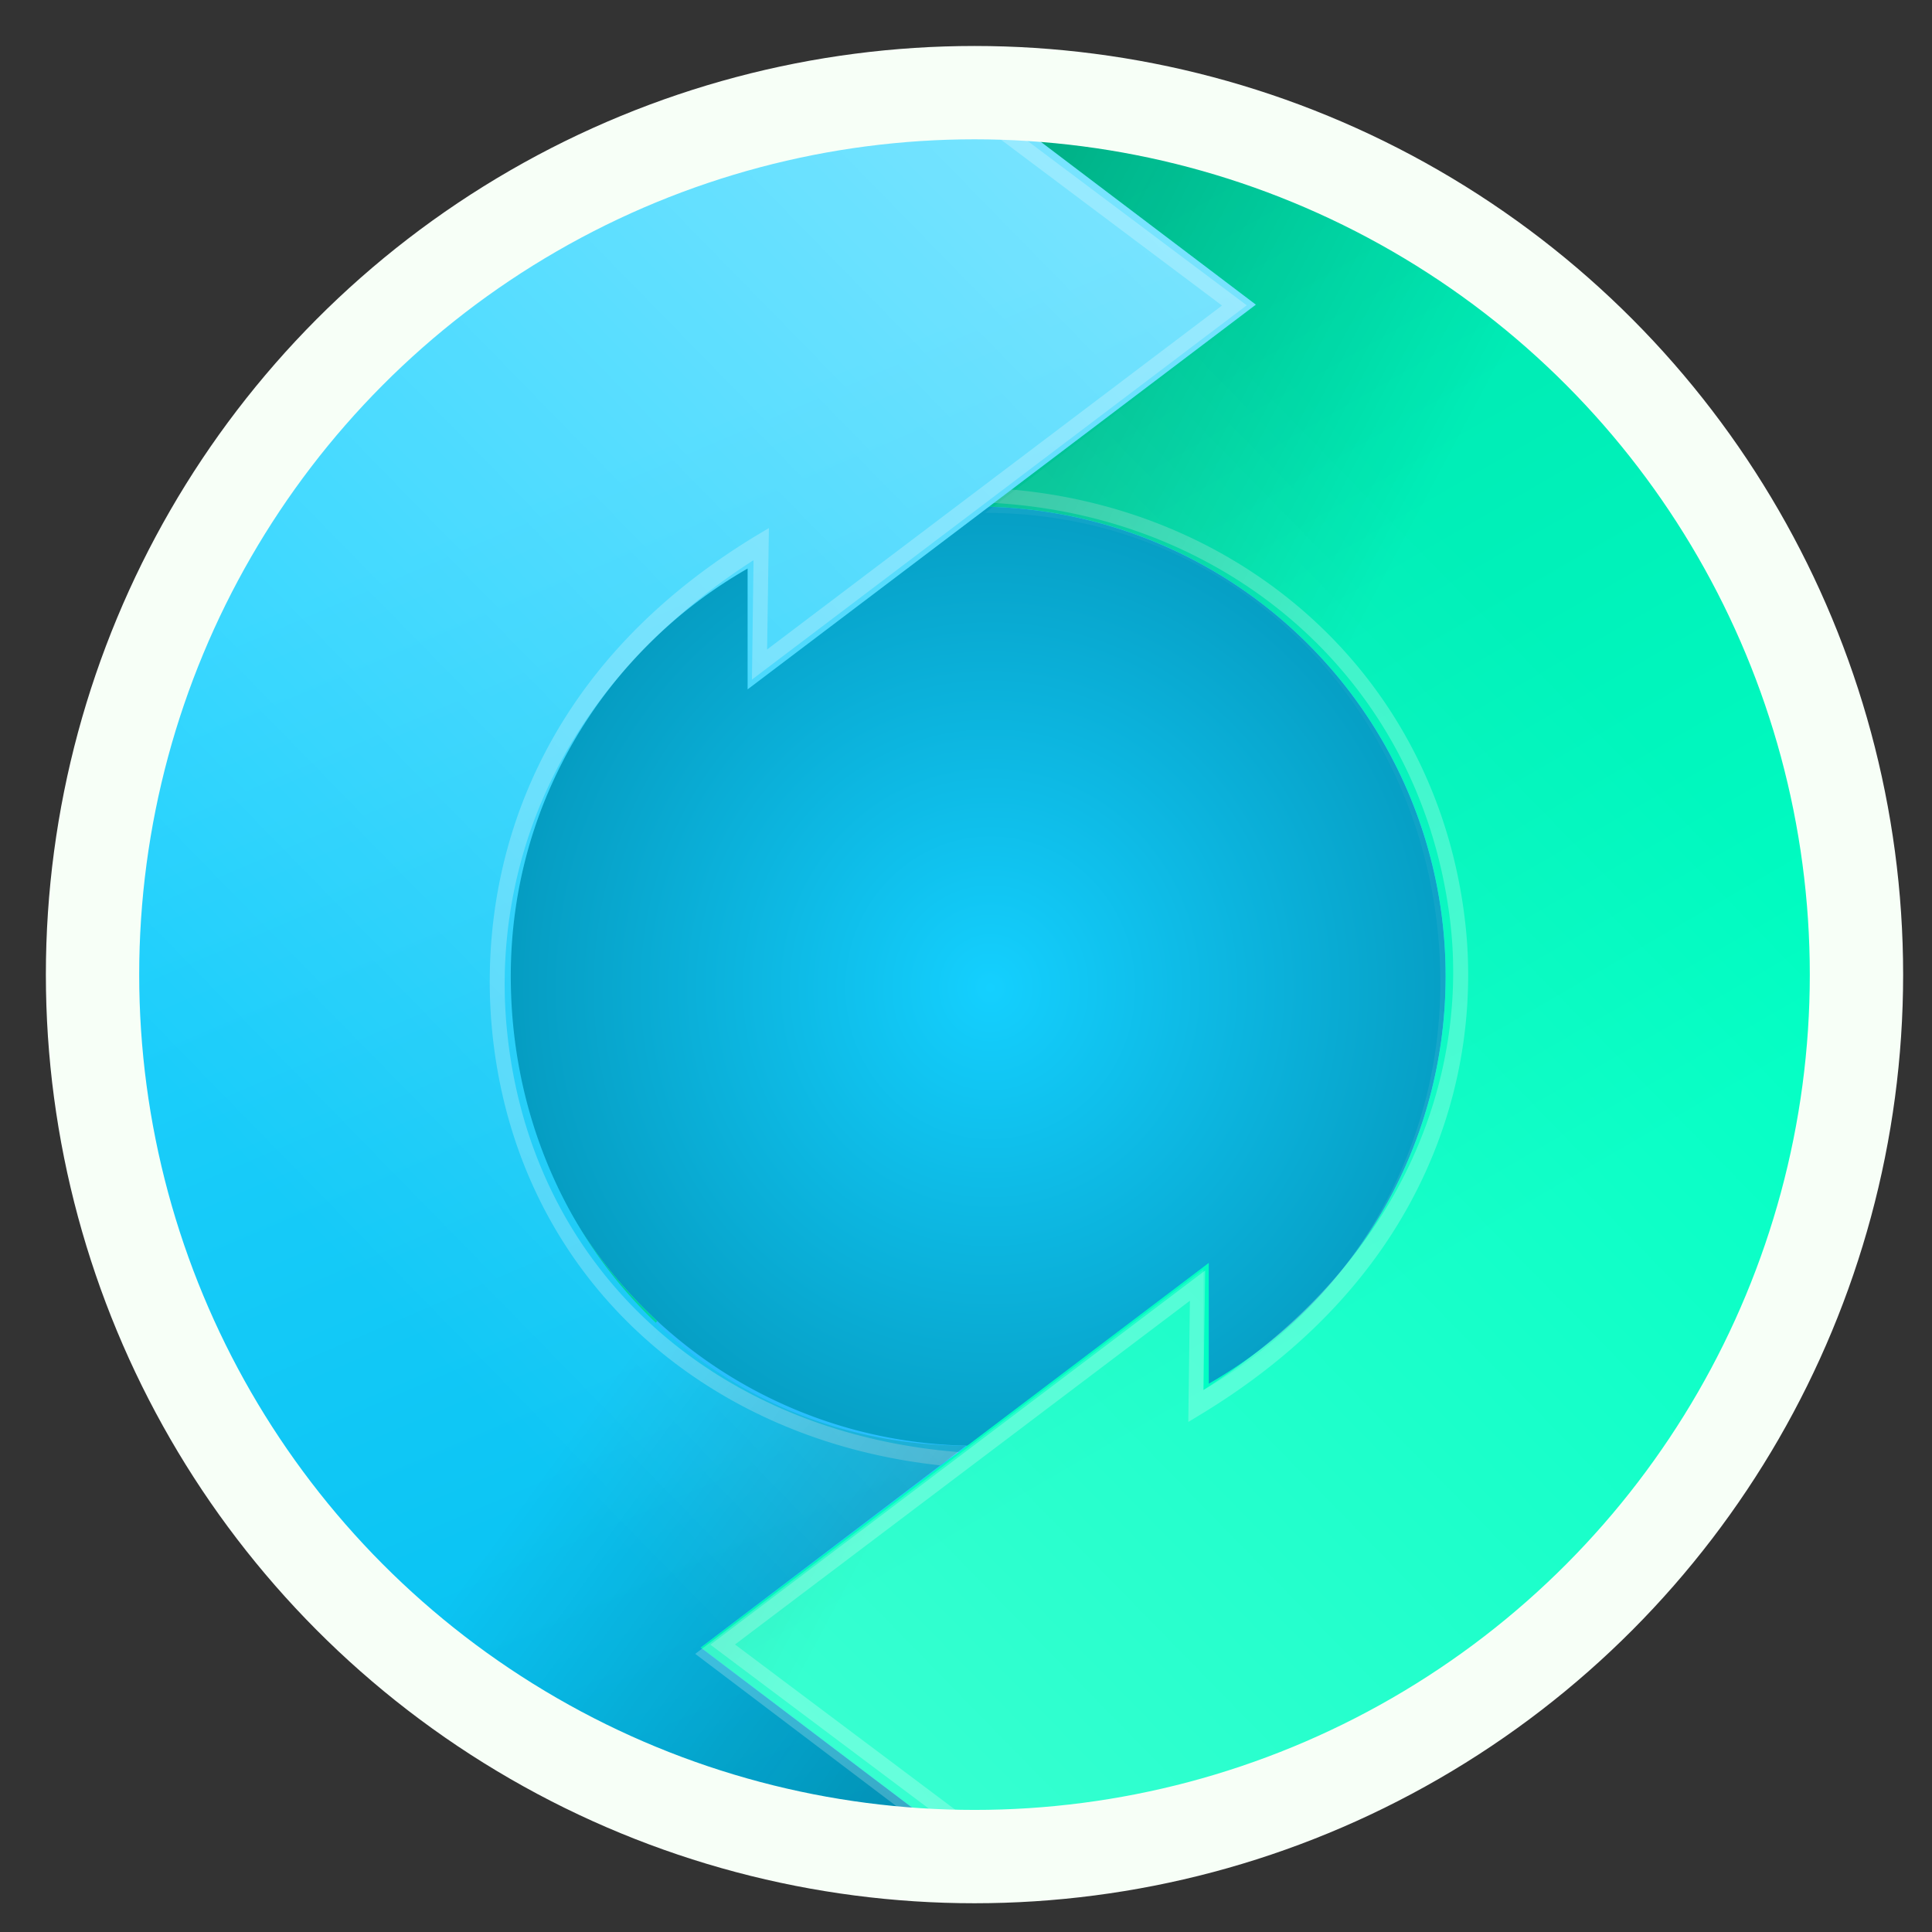 <?xml version="1.0" encoding="UTF-8" standalone="no"?>
<!-- Created with Inkscape (http://www.inkscape.org/) -->

<svg
   xmlns:dc="http://purl.org/dc/elements/1.1/"
   xmlns:cc="http://creativecommons.org/ns#"
   xmlns:rdf="http://www.w3.org/1999/02/22-rdf-syntax-ns#"
   xmlns:svg="http://www.w3.org/2000/svg"
   xmlns="http://www.w3.org/2000/svg"
   xmlns:xlink="http://www.w3.org/1999/xlink"
   xmlns:sodipodi="http://sodipodi.sourceforge.net/DTD/sodipodi-0.dtd"
   xmlns:inkscape="http://www.inkscape.org/namespaces/inkscape"
   width="64"
   height="64"
   viewBox="0 0 16.933 16.933"
   version="1.1"
   id="svg8"
   inkscape:version="0.92.2 (5c3e80d, 2017-08-06)"
   sodipodi:docname="SYSTEM-UPDATE.svg">
  <rect x="0" y="0" width="16.933" height="16.933" fill="#333333" stroke="none"/>
  <defs
     id="defs2">
    <linearGradient
       inkscape:collect="always"
       id="linearGradient1351">
      <stop
         style="stop-color:#ffffff;stop-opacity:0.577"
         offset="0"
         id="stop1347" />
      <stop
         style="stop-color:#ffffff;stop-opacity:0;"
         offset="1"
         id="stop1349" />
    </linearGradient>
    <linearGradient
       id="linearGradient3874">
      <stop
         id="stop1338"
         offset="0"
         style="stop-color:#ffffff;stop-opacity:1" />
      <stop
         id="stop1340"
         offset="1"
         style="stop-color:#ffffff;stop-opacity:0" />
    </linearGradient>
    <linearGradient
       inkscape:collect="always"
       id="linearGradient1316">
      <stop
         style="stop-color:#24d3ff;stop-opacity:1;"
         offset="0"
         id="stop1312" />
      <stop
         style="stop-color:#00beee;stop-opacity:1"
         offset="1"
         id="stop1314" />
    </linearGradient>
    <linearGradient
       inkscape:collect="always"
       id="linearGradient1308">
      <stop
         style="stop-color:#00cd9d;stop-opacity:1"
         offset="0"
         id="stop1304" />
      <stop
         style="stop-color:#00ffc4;stop-opacity:1"
         offset="1"
         id="stop1306" />
    </linearGradient>
    <linearGradient
       inkscape:collect="always"
       id="linearGradient1292">
      <stop
         style="stop-color:#14d0ff;stop-opacity:1"
         offset="0"
         id="stop1288" />
      <stop
         style="stop-color:#008bad;stop-opacity:1"
         offset="1"
         id="stop1290" />
    </linearGradient>
    <linearGradient
       id="linearGradient3866">
      <stop
         style="stop-color:#000000;stop-opacity:0.521"
         offset="0"
         id="stop3868" />
      <stop
         style="stop-color:#2883c3;stop-opacity:0;"
         offset="1"
         id="stop3870" />
    </linearGradient>
    <linearGradient
       id="linearGradient3874-2">
      <stop
         style="stop-color:#000d0e;stop-opacity:0.841;"
         offset="0"
         id="stop3876" />
      <stop
         style="stop-color:#000000;stop-opacity:0;"
         offset="1"
         id="stop3878" />
    </linearGradient>
    <radialGradient
       inkscape:collect="always"
       xlink:href="#linearGradient1292"
       id="radialGradient1294"
       cx="8.541"
       cy="288.609"
       fx="8.541"
       fy="288.609"
       r="7.73"
       gradientUnits="userSpaceOnUse"
       gradientTransform="matrix(0.73,0.007,-0.007,0.762,4.466,68.743)" />
    <linearGradient
       inkscape:collect="always"
       xlink:href="#linearGradient1308"
       id="linearGradient1310"
       x1="5.339"
       y1="-11.83"
       x2="39.301"
       y2="47.029"
       gradientUnits="userSpaceOnUse" />
    <linearGradient
       inkscape:collect="always"
       xlink:href="#linearGradient1316"
       id="linearGradient1318"
       x1="6.813"
       y1="283.342"
       x2="11.741"
       y2="294.868"
       gradientUnits="userSpaceOnUse"
       gradientTransform="matrix(3.78,0,0,3.78,0,-1058.52)" />
    <linearGradient
       inkscape:collect="always"
       xlink:href="#linearGradient3874-2"
       id="linearGradient1330"
       gradientUnits="userSpaceOnUse"
       x1="-6.58"
       y1="-13.571"
       x2="47.873"
       y2="15.422" />
    <linearGradient
       inkscape:collect="always"
       xlink:href="#linearGradient3874-2"
       id="linearGradient1334"
       gradientUnits="userSpaceOnUse"
       x1="16.699"
       y1="301.768"
       x2="4.69"
       y2="292.99"
       gradientTransform="matrix(3.78,0,0,3.78,0,-1058.52)" />
    <linearGradient
       inkscape:collect="always"
       xlink:href="#linearGradient1351"
       id="linearGradient1353"
       x1="14.467"
       y1="278.116"
       x2="2.113"
       y2="290.191"
       gradientUnits="userSpaceOnUse"
       gradientTransform="matrix(3.78,0,0,3.78,0,-1058.52)" />
    <linearGradient
       inkscape:collect="always"
       xlink:href="#linearGradient1351"
       id="linearGradient1359"
       gradientUnits="userSpaceOnUse"
       x1="14.467"
       y1="278.116"
       x2="2.113"
       y2="290.191"
       gradientTransform="matrix(-3.78,0,0,-3.78,64.53,1123.296)" />
  </defs>
  <sodipodi:namedview
     id="base"
     pagecolor="#ffffff"
     bordercolor="#666666"
     borderopacity="1.0"
     inkscape:pageopacity="0"
     inkscape:pageshadow="2"
     inkscape:zoom="4.9777778"
     inkscape:cx="44.200655"
     inkscape:cy="30.303898"
     inkscape:document-units="mm"
     inkscape:current-layer="layer1"
     showgrid="false"
     units="px"
     inkscape:window-width="1360"
     inkscape:window-height="723"
     inkscape:window-x="0"
     inkscape:window-y="24"
     inkscape:window-maximized="1"
     showguides="false" />
  <g
     inkscape:label="Layer 1"
     inkscape:groupmode="layer"
     id="layer1"
     transform="translate(0,-280.067)">
    <circle
       style="opacity:1;fill:url(#radialGradient1294);fill-opacity:1;stroke:none;stroke-width:0.818;stroke-linecap:round;stroke-miterlimit:4;stroke-dasharray:none;stroke-dashoffset:0;stroke-opacity:1"
       id="path826"
       cx="8.541"
       cy="288.609"
       r="7.73" />
    <path
       style="opacity:1;fill:#29befd;fill-opacity:1;stroke:none;stroke-width:3.09;stroke-linecap:round;stroke-miterlimit:4;stroke-dasharray:none;stroke-dashoffset:0;stroke-opacity:1"
       d="M 32.281 3.07 A 29.215 29.215 0 0 0 3.066 32.285 A 29.215 29.215 0 0 0 32.281 61.5 A 29.215 29.215 0 0 0 61.496 32.285 A 29.215 29.215 0 0 0 32.281 3.07 z M 32.281 16.754 A 15.531 15.531 0 0 1 47.812 32.285 A 15.531 15.531 0 0 1 32.281 47.816 A 15.531 15.531 0 0 1 16.75 32.285 A 15.531 15.531 0 0 1 32.281 16.754 z "
       transform="matrix(0.265,0,0,0.265,0,280.067)"
       id="circle1254" />
    <path
       style="opacity:1;fill:url(#linearGradient1310);fill-opacity:1;stroke:none;stroke-width:3.09;stroke-linecap:round;stroke-miterlimit:4;stroke-dasharray:none;stroke-dashoffset:0;stroke-opacity:1"
       d="M 32.281 3.07 A 29.215 29.215 0 0 0 30.404 3.137 C 30.283 3.144 30.162 3.155 30.041 3.164 A 29.215 29.215 0 0 0 27.395 3.484 C 27.336 3.494 27.277 3.505 27.219 3.516 A 29.215 29.215 0 0 0 24.482 4.131 A 29.215 29.215 0 0 0 24.449 4.141 A 29.215 29.215 0 0 0 21.725 5.045 C 21.704 5.053 21.683 5.062 21.662 5.07 A 29.215 29.215 0 0 0 19.074 6.229 C 19.044 6.244 19.013 6.26 18.982 6.275 A 29.215 29.215 0 0 0 16.609 7.637 C 16.537 7.683 16.464 7.729 16.393 7.775 A 29.215 29.215 0 0 0 14.246 9.312 C 14.173 9.37 14.098 9.426 14.025 9.484 A 29.215 29.215 0 0 0 12.072 11.199 C 11.995 11.273 11.916 11.347 11.84 11.422 A 29.215 29.215 0 0 0 10.045 13.348 C 9.992 13.41 9.937 13.469 9.885 13.531 A 29.215 29.215 0 0 0 8.199 15.752 C 8.186 15.771 8.171 15.789 8.158 15.809 A 29.215 29.215 0 0 0 3.066 32.285 A 29.215 29.215 0 0 0 3.137 34.236 C 3.143 34.33 3.153 34.422 3.16 34.516 A 29.215 29.215 0 0 0 4.131 40.1 A 29.215 29.215 0 0 0 5.043 42.84 C 5.05 42.858 5.055 42.877 5.062 42.895 A 29.215 29.215 0 0 0 6.213 45.469 C 6.237 45.517 6.262 45.565 6.287 45.613 A 29.215 29.215 0 0 0 7.654 47.996 C 7.694 48.059 7.737 48.119 7.777 48.182 A 29.215 29.215 0 0 0 9.369 50.406 C 9.402 50.447 9.436 50.487 9.469 50.527 A 29.215 29.215 0 0 0 11.324 52.639 A 29.215 29.215 0 0 0 13.404 54.576 C 13.432 54.6 13.458 54.625 13.486 54.648 A 29.215 29.215 0 0 0 13.604 54.738 L 21.736 43.688 C 18.67 40.85 16.75 36.792 16.75 32.285 C 16.75 23.707 23.704 16.754 32.281 16.754 C 40.859 16.754 47.813 23.707 47.812 32.285 C 47.813 38.059 44.655 43.087 39.979 45.764 L 39.979 41.768 L 23.17 54.49 L 32.281 61.389 L 32.281 61.5 A 29.215 29.215 0 0 0 40.074 60.439 C 40.125 60.425 40.174 60.407 40.225 60.393 A 29.215 29.215 0 0 0 42.666 59.58 C 42.88 59.499 43.088 59.406 43.299 59.32 A 29.215 29.215 0 0 0 45.15 58.492 C 45.403 58.368 45.652 58.24 45.9 58.109 A 29.215 29.215 0 0 0 47.584 57.145 C 47.814 57.003 48.048 56.867 48.273 56.719 A 29.215 29.215 0 0 0 50.229 55.322 C 50.305 55.263 50.387 55.211 50.463 55.15 C 50.478 55.138 50.492 55.124 50.508 55.111 A 29.215 29.215 0 0 0 52.424 53.43 C 52.66 53.205 52.883 52.967 53.111 52.734 A 29.215 29.215 0 0 0 54.281 51.477 C 54.507 51.218 54.727 50.954 54.943 50.688 A 29.215 29.215 0 0 0 56.033 49.258 C 56.199 49.026 56.37 48.797 56.529 48.561 A 29.215 29.215 0 0 0 59.135 43.775 C 59.198 43.628 59.252 43.475 59.312 43.326 A 29.215 29.215 0 0 0 60.084 41.211 C 60.156 40.986 60.222 40.76 60.289 40.533 A 29.215 29.215 0 0 0 60.912 38.096 C 60.913 38.093 60.914 38.091 60.914 38.088 A 29.215 29.215 0 0 0 60.916 38.078 A 29.215 29.215 0 0 0 61.338 35.277 C 61.343 35.232 61.349 35.186 61.354 35.141 A 29.215 29.215 0 0 0 61.496 32.285 A 29.215 29.215 0 0 0 61.43 30.408 C 61.422 30.287 61.412 30.166 61.402 30.045 A 29.215 29.215 0 0 0 61.082 27.402 C 61.071 27.339 61.06 27.276 61.049 27.213 A 29.215 29.215 0 0 0 60.438 24.494 C 60.432 24.476 60.427 24.458 60.422 24.439 A 29.215 29.215 0 0 0 59.521 21.729 C 59.513 21.708 59.504 21.687 59.496 21.666 A 29.215 29.215 0 0 0 58.338 19.078 C 58.322 19.047 58.307 19.017 58.291 18.986 A 29.215 29.215 0 0 0 56.93 16.613 C 56.884 16.541 56.838 16.468 56.791 16.396 A 29.215 29.215 0 0 0 55.254 14.25 C 55.197 14.177 55.14 14.104 55.082 14.031 A 29.215 29.215 0 0 0 53.365 12.074 C 53.291 11.997 53.219 11.918 53.145 11.842 A 29.215 29.215 0 0 0 51.221 10.051 C 51.156 9.996 51.094 9.939 51.029 9.885 A 29.215 29.215 0 0 0 48.854 8.23 C 48.815 8.204 48.777 8.175 48.738 8.148 A 29.215 29.215 0 0 0 35.203 3.217 C 35.201 3.217 35.199 3.215 35.197 3.215 A 29.215 29.215 0 0 0 35.18 3.215 A 29.215 29.215 0 0 0 32.281 3.07 z "
       transform="matrix(0.265,0,0,0.265,0,280.067)"
       id="path1259" />
    <path
       style="color:#000000;font-style:normal;font-variant:normal;font-weight:normal;font-stretch:normal;font-size:medium;line-height:normal;font-family:sans-serif;font-variant-ligatures:normal;font-variant-position:normal;font-variant-caps:normal;font-variant-numeric:normal;font-variant-alternates:normal;font-feature-settings:normal;text-indent:0;text-align:start;text-decoration:none;text-decoration-line:none;text-decoration-style:solid;text-decoration-color:#000000;letter-spacing:normal;word-spacing:normal;text-transform:none;writing-mode:lr-tb;direction:ltr;text-orientation:mixed;dominant-baseline:auto;baseline-shift:baseline;text-anchor:start;white-space:normal;shape-padding:0;clip-rule:nonzero;display:inline;overflow:visible;visibility:visible;opacity:1;isolation:auto;mix-blend-mode:normal;color-interpolation:sRGB;color-interpolation-filters:linearRGB;solid-color:#000000;solid-opacity:1;vector-effect:none;fill:#ffffff;fill-opacity:0.24;fill-rule:nonzero;stroke:none;stroke-width:0.491;stroke-linecap:butt;stroke-linejoin:miter;stroke-miterlimit:4;stroke-dasharray:none;stroke-dashoffset:0;stroke-opacity:1;color-rendering:auto;image-rendering:auto;shape-rendering:auto;text-rendering:auto;enable-background:accumulate"
       d="M 31.594 16.121 L 31.602 16.607 C 39.881 16.502 46.939 22.002 47.961 30.457 C 48.529 35.152 46.822 41.46 39.803 45.973 L 39.861 42.018 L 23.496 54.396 L 32.932 61.477 A 29.215 29.215 0 0 0 33.719 61.449 L 24.309 54.389 L 39.354 43.021 L 39.301 47.029 L 39.678 46.801 C 47.339 42.178 49.049 35.38 48.447 30.398 C 47.396 21.701 40.095 16.013 31.594 16.121 z "
       transform="matrix(0.265,0,0,0.265,0,280.067)"
       id="path1298" />
    <path
       style="opacity:1;fill:url(#linearGradient1330);fill-opacity:1;stroke:none;stroke-width:3.09;stroke-linecap:round;stroke-miterlimit:4;stroke-dasharray:none;stroke-dashoffset:0;stroke-opacity:1"
       d="M 32.281 3.07 A 29.215 29.215 0 0 0 30.404 3.137 C 30.283 3.144 30.162 3.155 30.041 3.164 A 29.215 29.215 0 0 0 27.395 3.484 C 27.336 3.494 27.277 3.505 27.219 3.516 A 29.215 29.215 0 0 0 24.482 4.131 A 29.215 29.215 0 0 0 24.449 4.141 A 29.215 29.215 0 0 0 21.725 5.045 C 21.704 5.053 21.683 5.062 21.662 5.07 A 29.215 29.215 0 0 0 19.074 6.229 C 19.044 6.244 19.013 6.26 18.982 6.275 A 29.215 29.215 0 0 0 16.609 7.637 C 16.537 7.683 16.464 7.729 16.393 7.775 A 29.215 29.215 0 0 0 14.246 9.312 C 14.173 9.37 14.098 9.426 14.025 9.484 A 29.215 29.215 0 0 0 12.072 11.199 C 11.995 11.273 11.916 11.347 11.84 11.422 A 29.215 29.215 0 0 0 10.045 13.348 C 9.992 13.41 9.937 13.469 9.885 13.531 A 29.215 29.215 0 0 0 8.199 15.752 C 8.186 15.771 8.171 15.789 8.158 15.809 A 29.215 29.215 0 0 0 3.066 32.285 A 29.215 29.215 0 0 0 3.137 34.236 C 3.143 34.33 3.153 34.422 3.16 34.516 A 29.215 29.215 0 0 0 4.131 40.1 A 29.215 29.215 0 0 0 5.043 42.84 C 5.05 42.858 5.055 42.877 5.062 42.895 A 29.215 29.215 0 0 0 6.213 45.469 C 6.237 45.517 6.262 45.565 6.287 45.613 A 29.215 29.215 0 0 0 7.654 47.996 C 7.694 48.059 7.737 48.119 7.777 48.182 A 29.215 29.215 0 0 0 9.369 50.406 C 9.402 50.447 9.436 50.487 9.469 50.527 A 29.215 29.215 0 0 0 11.324 52.639 A 29.215 29.215 0 0 0 13.404 54.576 C 13.432 54.6 13.458 54.625 13.486 54.648 A 29.215 29.215 0 0 0 13.604 54.738 L 21.736 43.688 C 18.67 40.85 16.75 36.792 16.75 32.285 C 16.75 23.707 23.704 16.754 32.281 16.754 C 40.859 16.754 47.813 23.707 47.812 32.285 C 47.813 38.059 44.655 43.087 39.979 45.764 L 39.979 41.768 L 23.17 54.49 L 32.281 61.389 L 32.281 61.5 A 29.215 29.215 0 0 0 40.074 60.439 C 40.125 60.425 40.174 60.407 40.225 60.393 A 29.215 29.215 0 0 0 42.666 59.58 C 42.88 59.499 43.088 59.406 43.299 59.32 A 29.215 29.215 0 0 0 45.15 58.492 C 45.403 58.368 45.652 58.24 45.9 58.109 A 29.215 29.215 0 0 0 47.584 57.145 C 47.814 57.003 48.048 56.867 48.273 56.719 A 29.215 29.215 0 0 0 50.229 55.322 C 50.305 55.263 50.387 55.211 50.463 55.15 C 50.478 55.138 50.492 55.124 50.508 55.111 A 29.215 29.215 0 0 0 52.424 53.43 C 52.66 53.205 52.883 52.967 53.111 52.734 A 29.215 29.215 0 0 0 54.281 51.477 C 54.507 51.218 54.727 50.954 54.943 50.688 A 29.215 29.215 0 0 0 56.033 49.258 C 56.199 49.026 56.37 48.797 56.529 48.561 A 29.215 29.215 0 0 0 59.135 43.775 C 59.198 43.628 59.252 43.475 59.312 43.326 A 29.215 29.215 0 0 0 60.084 41.211 C 60.156 40.986 60.222 40.76 60.289 40.533 A 29.215 29.215 0 0 0 60.912 38.096 C 60.913 38.093 60.914 38.091 60.914 38.088 A 29.215 29.215 0 0 0 60.916 38.078 A 29.215 29.215 0 0 0 61.338 35.277 C 61.343 35.232 61.349 35.186 61.354 35.141 A 29.215 29.215 0 0 0 61.496 32.285 A 29.215 29.215 0 0 0 61.43 30.408 C 61.422 30.287 61.412 30.166 61.402 30.045 A 29.215 29.215 0 0 0 61.082 27.402 C 61.071 27.339 61.06 27.276 61.049 27.213 A 29.215 29.215 0 0 0 60.438 24.494 C 60.432 24.476 60.427 24.458 60.422 24.439 A 29.215 29.215 0 0 0 59.521 21.729 C 59.513 21.708 59.504 21.687 59.496 21.666 A 29.215 29.215 0 0 0 58.338 19.078 C 58.322 19.047 58.307 19.017 58.291 18.986 A 29.215 29.215 0 0 0 56.93 16.613 C 56.884 16.541 56.838 16.468 56.791 16.396 A 29.215 29.215 0 0 0 55.254 14.25 C 55.197 14.177 55.14 14.104 55.082 14.031 A 29.215 29.215 0 0 0 53.365 12.074 C 53.291 11.997 53.219 11.918 53.145 11.842 A 29.215 29.215 0 0 0 51.221 10.051 C 51.156 9.996 51.094 9.939 51.029 9.885 A 29.215 29.215 0 0 0 48.854 8.23 C 48.815 8.204 48.777 8.175 48.738 8.148 A 29.215 29.215 0 0 0 35.203 3.217 C 35.201 3.217 35.199 3.215 35.197 3.215 A 29.215 29.215 0 0 0 35.18 3.215 A 29.215 29.215 0 0 0 32.281 3.07 z "
       transform="matrix(0.265,0,0,0.265,0,280.067)"
       id="path1328" />
    <path
       style="opacity:1;fill:url(#linearGradient1318);fill-opacity:1;stroke:none;stroke-width:3.09;stroke-linecap:round;stroke-miterlimit:4;stroke-dasharray:none;stroke-dashoffset:0;stroke-opacity:1"
       d="M 32.281 3.07 A 29.215 29.215 0 0 0 24.727 4.076 L 24.727 4.096 C 12.327 7.474 3.209 18.811 3.209 32.281 C 3.209 41.747 7.667 50.158 14.605 55.498 A 29.215 29.215 0 0 0 15.016 55.811 C 15.479 56.154 15.954 56.481 16.438 56.797 A 29.215 29.215 0 0 0 17.807 57.637 C 18.059 57.782 18.311 57.926 18.568 58.064 A 29.215 29.215 0 0 0 20.816 59.15 C 20.855 59.167 20.893 59.187 20.932 59.203 A 29.215 29.215 0 0 0 20.939 59.205 A 29.215 29.215 0 0 0 32.281 61.5 A 29.215 29.215 0 0 0 32.422 61.494 L 23.17 54.49 L 31.119 48.445 L 31.662 48.031 L 31.951 47.812 C 23.373 47.813 16.893 40.859 16.893 32.281 C 16.893 26.507 20.05 21.479 24.727 18.803 L 24.727 22.799 L 41.535 10.076 L 32.424 3.178 L 32.424 3.078 A 29.215 29.215 0 0 0 32.281 3.07 z "
       transform="matrix(0.265,0,0,0.265,0,280.067)"
       id="path1278" />
    <path
       style="color:#000000;font-style:normal;font-variant:normal;font-weight:normal;font-stretch:normal;font-size:medium;line-height:normal;font-family:sans-serif;font-variant-ligatures:normal;font-variant-position:normal;font-variant-caps:normal;font-variant-numeric:normal;font-variant-alternates:normal;font-feature-settings:normal;text-indent:0;text-align:start;text-decoration:none;text-decoration-line:none;text-decoration-style:solid;text-decoration-color:#000000;letter-spacing:normal;word-spacing:normal;text-transform:none;writing-mode:lr-tb;direction:ltr;text-orientation:mixed;dominant-baseline:auto;baseline-shift:baseline;text-anchor:start;white-space:normal;shape-padding:0;clip-rule:nonzero;display:inline;overflow:visible;visibility:visible;opacity:1;isolation:auto;mix-blend-mode:normal;color-interpolation:sRGB;color-interpolation-filters:linearRGB;solid-color:#000000;solid-opacity:1;vector-effect:none;fill:#ffffff;fill-opacity:0.244;fill-rule:nonzero;stroke:none;stroke-width:0.491;stroke-linecap:butt;stroke-linejoin:miter;stroke-miterlimit:4;stroke-dasharray:none;stroke-dashoffset:0;stroke-opacity:1;color-rendering:auto;image-rendering:auto;shape-rendering:auto;text-rendering:auto;enable-background:accumulate"
       d="M 31.881 3.084 A 29.215 29.215 0 0 0 31.094 3.111 L 40.416 10.105 L 25.371 21.48 L 25.43 17.465 L 25.047 17.693 C 17.385 22.316 15.792 29.11 16.277 34.096 C 17.044 41.959 22.923 47.367 30.568 48.4 C 30.74 48.423 30.913 48.444 31.086 48.463 L 31.711 48.025 C 31.553 48.014 31.395 47.998 31.238 47.982 C 23.49 47.189 17.529 41.894 16.764 34.045 C 16.304 29.332 17.92 23.039 24.922 18.527 L 24.869 22.477 L 41.234 10.098 L 31.881 3.084 z "
       transform="matrix(0.265,0,0,0.265,0,280.067)"
       id="path1296" />
    <path
       style="opacity:1;fill:url(#linearGradient1334);fill-opacity:1;stroke:none;stroke-width:3.09;stroke-linecap:round;stroke-miterlimit:4;stroke-dasharray:none;stroke-dashoffset:0;stroke-opacity:1"
       d="M 32.281 3.07 A 29.215 29.215 0 0 0 24.727 4.076 L 24.727 4.096 C 12.327 7.474 3.209 18.811 3.209 32.281 C 3.209 41.747 7.667 50.158 14.605 55.498 A 29.215 29.215 0 0 0 15.016 55.811 C 15.479 56.154 15.954 56.481 16.438 56.797 A 29.215 29.215 0 0 0 17.807 57.637 C 18.059 57.782 18.311 57.926 18.568 58.064 A 29.215 29.215 0 0 0 20.816 59.15 C 20.855 59.167 20.893 59.187 20.932 59.203 A 29.215 29.215 0 0 0 20.939 59.205 A 29.215 29.215 0 0 0 32.281 61.5 A 29.215 29.215 0 0 0 32.422 61.494 L 23.17 54.49 L 31.119 48.445 L 31.662 48.031 L 31.951 47.812 C 23.373 47.813 16.893 40.859 16.893 32.281 C 16.893 26.507 20.05 21.479 24.727 18.803 L 24.727 22.799 L 41.535 10.076 L 32.424 3.178 L 32.424 3.078 A 29.215 29.215 0 0 0 32.281 3.07 z "
       transform="matrix(0.265,0,0,0.265,0,280.067)"
       id="path1332" />
    <path
       style="opacity:1;fill:url(#linearGradient1353);fill-opacity:1;stroke:none;stroke-width:3.09;stroke-linecap:round;stroke-miterlimit:4;stroke-dasharray:none;stroke-dashoffset:0;stroke-opacity:1"
       d="M 32.281 3.07 A 29.215 29.215 0 0 0 24.727 4.076 L 24.727 4.096 C 12.327 7.474 3.209 18.811 3.209 32.281 C 3.209 41.747 7.667 50.158 14.605 55.498 A 29.215 29.215 0 0 0 15.016 55.811 C 15.479 56.154 15.954 56.481 16.438 56.797 A 29.215 29.215 0 0 0 17.807 57.637 C 18.059 57.782 18.311 57.926 18.568 58.064 A 29.215 29.215 0 0 0 20.816 59.15 C 20.855 59.167 20.893 59.187 20.932 59.203 A 29.215 29.215 0 0 0 20.939 59.205 A 29.215 29.215 0 0 0 32.281 61.5 A 29.215 29.215 0 0 0 32.422 61.494 L 23.17 54.49 L 31.119 48.445 L 31.662 48.031 L 31.951 47.812 C 23.373 47.813 16.893 40.859 16.893 32.281 C 16.893 26.507 20.05 21.479 24.727 18.803 L 24.727 22.799 L 41.535 10.076 L 32.424 3.178 L 32.424 3.078 A 29.215 29.215 0 0 0 32.281 3.07 z "
       transform="matrix(0.265,0,0,0.265,0,280.067)"
       id="path1345" />
    <path
       style="opacity:0.571;fill:url(#linearGradient1359);fill-opacity:1;stroke:none;stroke-width:3.09;stroke-linecap:round;stroke-miterlimit:4;stroke-dasharray:none;stroke-dashoffset:0;stroke-opacity:1"
       d="M 32.248 3.275 L 32.105 3.279 L 41.359 10.285 L 33.41 16.332 L 32.867 16.746 L 32.58 16.963 C 41.158 16.963 47.637 23.916 47.637 32.494 C 47.637 38.268 44.479 43.296 39.803 45.973 L 39.803 41.977 L 22.994 54.699 L 31.955 61.484 A 29.215 29.215 0 0 0 32.281 61.5 A 29.215 29.215 0 0 0 54.293 51.463 C 54.511 51.208 54.732 50.954 54.941 50.691 A 29.215 29.215 0 0 0 55.6 49.826 C 59.185 44.976 61.32 38.989 61.32 32.494 C 61.32 16.359 48.383 3.275 32.248 3.275 z "
       transform="matrix(0.265,0,0,0.265,0,280.067)"
       id="path1357" />
    <circle
       r="7.73"
       cy="288.609"
       cx="8.541"
       id="circle872"
       style="opacity:1;fill:none;fill-opacity:1;stroke:#f7fff7;stroke-width:0.818;stroke-linecap:round;stroke-miterlimit:4;stroke-dasharray:none;stroke-dashoffset:0;stroke-opacity:1" />
  </g>
</svg>
